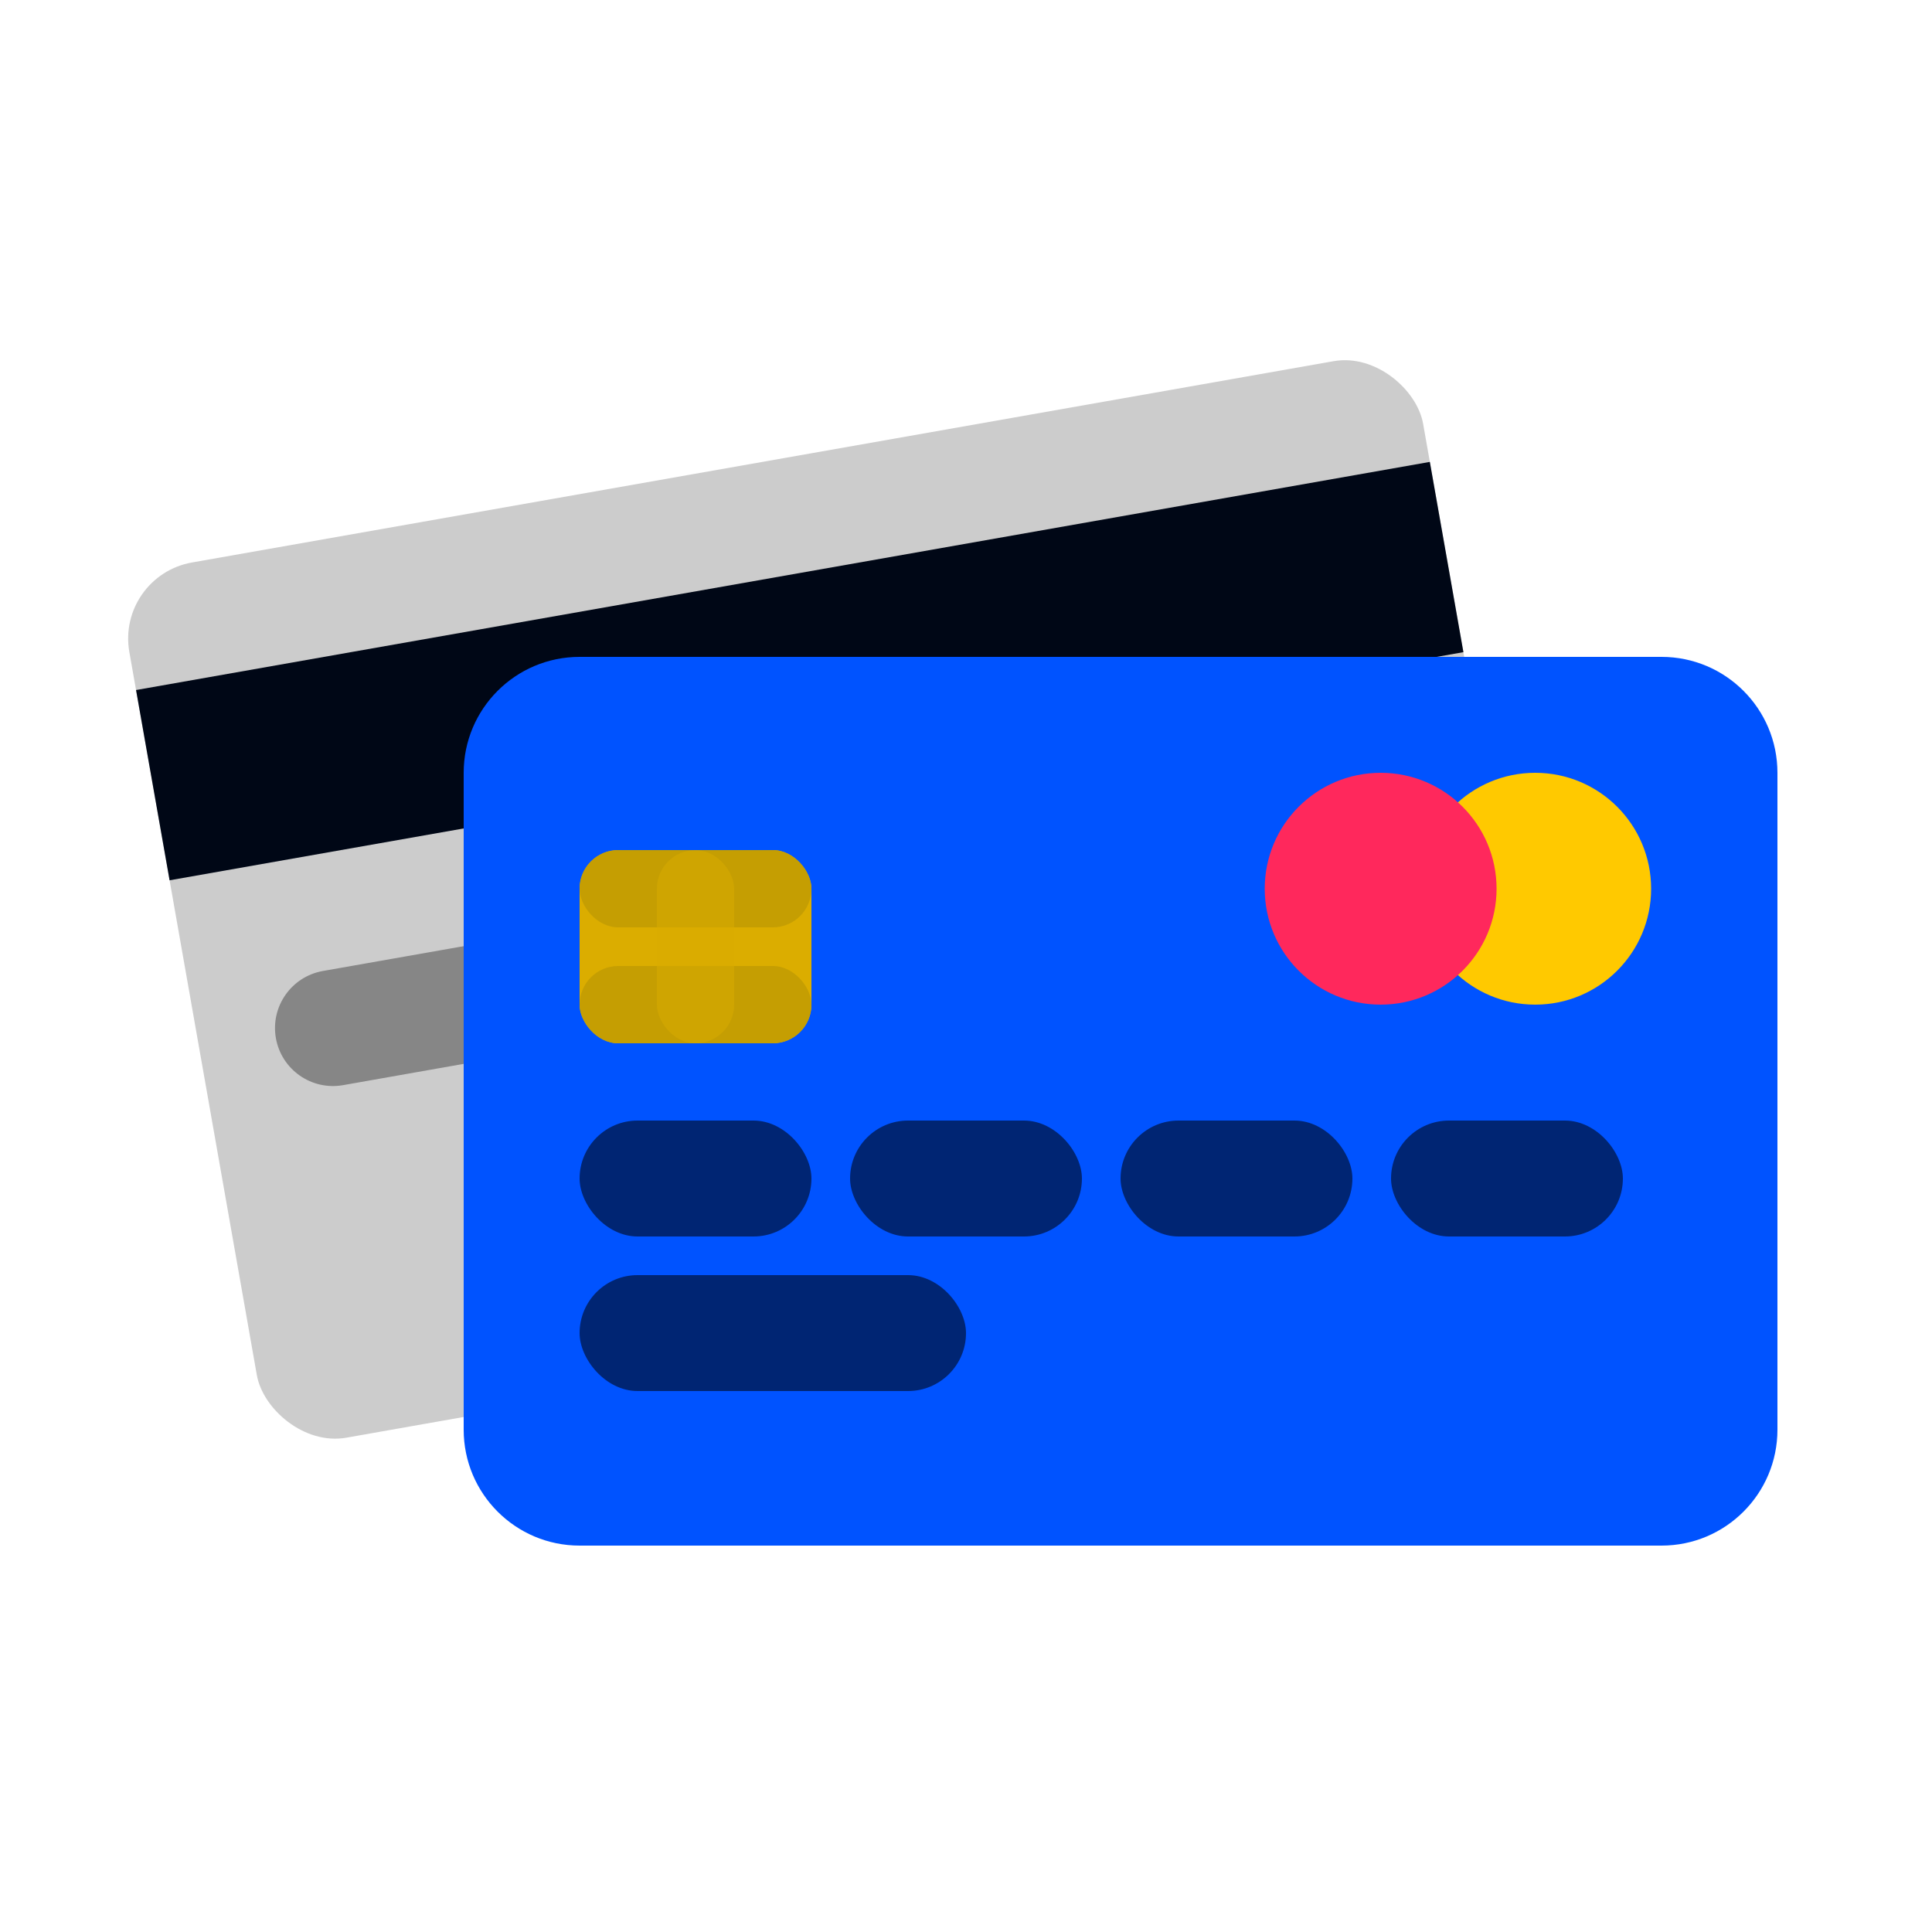 <svg width="50" height="50" viewBox="0 0 50 50" fill="none" xmlns="http://www.w3.org/2000/svg">
<rect x="3" y="14.904" width="34" height="23" rx="2" transform="rotate(-10 3 14.904)" fill="#CCCCCC"/>
<path d="M37.004 11.954L3.521 17.858L4.389 22.782L37.873 16.878L37.004 11.954Z" fill="#000716"/>
<path d="M13.281 24.261L8.357 25.129C7.541 25.273 6.996 26.051 7.14 26.867C7.284 27.683 8.062 28.227 8.878 28.084L13.802 27.215C14.618 27.072 15.162 26.294 15.019 25.478C14.875 24.662 14.097 24.117 13.281 24.261Z" fill="#868686"/>
<path d="M12 20C12 18.343 13.343 17 15 17H43C44.657 17 46 18.343 46 20V37C46 38.657 44.657 40 43 40H15C13.343 40 12 38.657 12 37V20Z" fill="#0053FF"/>
<rect x="15" y="22" width="6" height="5" rx="1" fill="#DBAD00"/>
<rect x="15" y="22" width="6" height="2" rx="1" fill="#C59E02"/>
<rect x="15" y="25" width="6" height="2" rx="1" fill="#C59E02"/>
<rect opacity="0.5" x="17" y="22" width="2" height="5" rx="1" fill="#DBAD00"/>
<path d="M39.731 26C41.388 26 42.731 24.657 42.731 23C42.731 21.343 41.388 20 39.731 20C38.074 20 36.731 21.343 36.731 23C36.731 24.657 38.074 26 39.731 26Z" fill="#FFC900"/>
<path d="M35.731 26C37.388 26 38.731 24.657 38.731 23C38.731 21.343 37.388 20 35.731 20C34.074 20 32.731 21.343 32.731 23C32.731 24.657 34.074 26 35.731 26Z" fill="#FF285C"/>
<rect x="15" y="29" width="6" height="3" rx="1.5" fill="#002573"/>
<rect x="15" y="33" width="10" height="3" rx="1.5" fill="#002573"/>
<rect x="22" y="29" width="6" height="3" rx="1.5" fill="#002573"/>
<rect x="29" y="29" width="6" height="3" rx="1.5" fill="#002573"/>
<rect x="36" y="29" width="6" height="3" rx="1.5" fill="#002573"/>
</svg>
